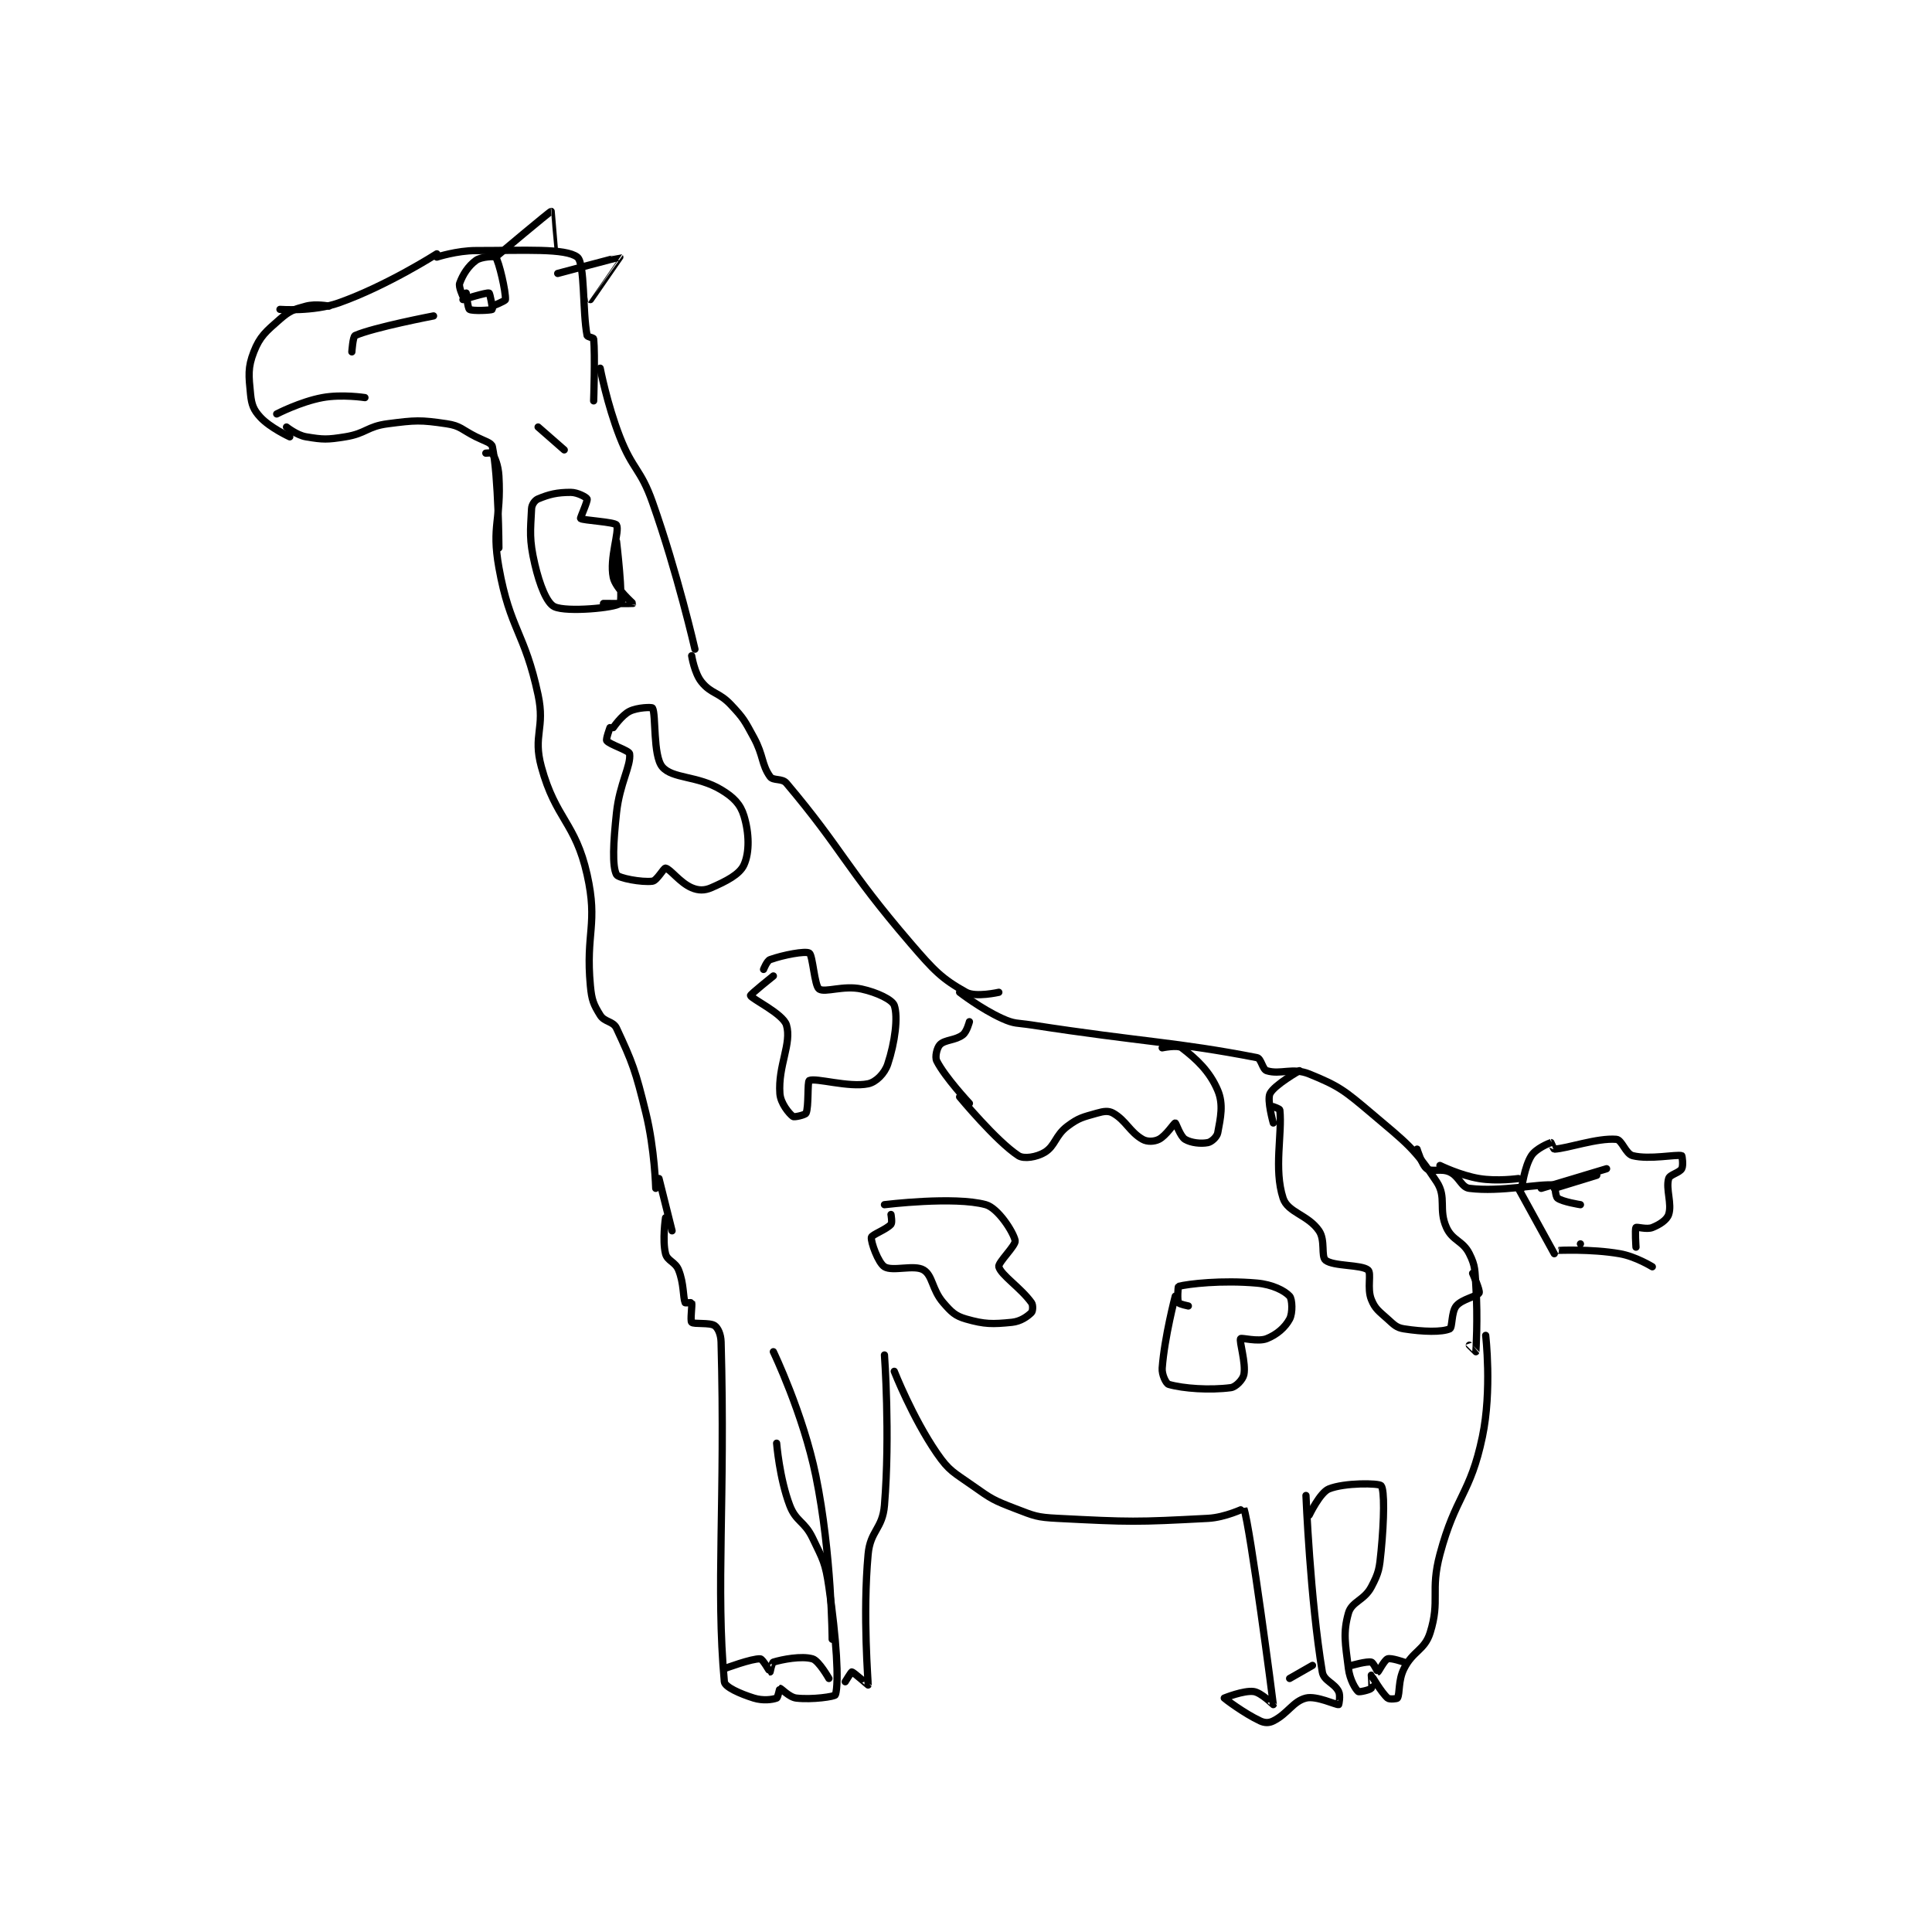 <?xml version="1.0" encoding="utf-8"?>
<!DOCTYPE svg PUBLIC "-//W3C//DTD SVG 1.1//EN" "http://www.w3.org/Graphics/SVG/1.1/DTD/svg11.dtd">
<svg viewBox="0 0 800 800" preserveAspectRatio="xMinYMin meet" xmlns="http://www.w3.org/2000/svg" version="1.1">
<g fill="none" stroke="black" stroke-linecap="round" stroke-linejoin="round" stroke-width="2.218">
<g transform="translate(103.753,87.52) scale(1.353) translate(-106,-9)">
<path id="0" d="M118 78 C118 78 112.01 75.261 109 72 C106.945 69.773 106.321 68.214 106 65 C105.432 59.32 105.105 56.843 107 52 C108.858 47.252 110.683 45.777 115 42 C117.964 39.407 119.203 39.013 123 38 C125.932 37.218 130 38 130 38 "/>
<path id="1" d="M115 39 C115 39 125.193 39.765 133 37 C147.736 31.781 163 22 163 22 "/>
<path id="2" d="M163 23 C163 23 169.156 21 175 21 C190.096 21 202.381 20.232 206 23 C208.376 24.817 207.571 39.853 209 47 C209.081 47.407 210.969 47.689 211 48 C211.493 52.925 211 67 211 67 "/>
<path id="3" d="M181 23 C181 23 197.575 9.047 198 9 C198.008 8.999 199 21 199 21 "/>
<path id="4" d="M200 28 C200 28 218.934 22.947 219 23 C219.006 23.005 210 36 210 36 "/>
<path id="5" d="M114 71 C114 71 121.199 67.26 128 66 C133.924 64.903 141 66 141 66 "/>
<path id="6" d="M117 75 C117 75 120.163 77.527 123 78 C128.238 78.873 129.406 78.895 135 78 C141.359 76.983 141.643 74.82 148 74 C156.465 72.908 157.936 72.805 166 74 C170.298 74.637 170.633 75.816 175 78 C177.581 79.29 179.755 79.811 180 81 C181.908 90.269 182 112 182 112 "/>
<path id="7" d="M178 83 C178 83 179.9 82.825 180 83 C180.713 84.247 181.805 86.59 182 90 C182.767 103.423 179.677 105.028 182 118 C185.414 137.063 189.898 137.752 194 157 C196.193 167.288 192.347 169.274 195 179 C199.385 195.078 205.407 195.951 209 212 C212.403 227.201 208.494 229.809 210 246 C210.41 250.407 210.952 251.672 213 255 C214.336 257.171 216.966 256.785 218 259 C222.928 269.561 223.809 271.969 227 285 C229.685 295.966 230 308 230 308 "/>
<path id="8" d="M213 57 C213 57 215.115 68.044 219 78 C222.978 88.195 225.36 87.713 229 98 C236.67 119.676 242 143 242 143 "/>
<path id="9" d="M241 145 C241 145 241.825 150.281 244 153 C246.97 156.712 249.309 156.078 253 160 C256.958 164.205 257.163 164.798 260 170 C263.024 175.544 262.34 178.275 265 182 C265.952 183.333 268.672 182.425 270 184 C287.317 204.538 288.173 209.928 308 233 C315.19 241.366 317.591 243.884 325 248 C327.925 249.625 335 248 335 248 "/>
<path id="10" d="M323 248 C323 248 329.48 253.036 336 256 C339.884 257.765 340.466 257.303 345 258 C379.358 263.286 389.056 263.15 414 268 C415.328 268.258 415.667 271.583 417 272 C421.175 273.305 424.895 270.926 430 273 C439.092 276.694 440.76 278.028 449 285 C459.675 294.033 462.278 295.77 469 306 C472.145 310.785 469.46 314.411 472 320 C473.849 324.067 476.995 323.991 479 328 C480.917 331.835 480.67 333.053 481 338 C481.651 347.763 481.024 357.788 481 358 C480.998 358.019 479 356 479 356 "/>
<path id="11" d="M463 296 C463 296 464.513 300.959 466 302 C467.591 303.113 470.365 301.784 473 303 C475.933 304.354 476.523 307.69 479 308 C488.676 309.209 500.358 306.484 505 307 C505.259 307.029 505.28 310.46 506 311 C507.529 312.147 513 313 513 313 "/>
<path id="12" d="M494 308 L505 328 "/>
<path id="13" d="M505 308 L518 304 "/>
<path id="14" d="M501 308 L521 302 "/>
<path id="15" d="M231 305 L235 321 "/>
<path id="16" d="M233 317 C233 317 231.974 323.896 233 328 C233.56 330.239 235.986 330.464 237 333 C238.66 337.149 238.334 341.335 239 343 C239.049 343.123 240.975 342.925 241 343 C241.225 343.675 240.511 348.511 241 349 C241.651 349.651 246.509 349.006 248 350 C249.037 350.691 249.935 352.643 250 355 C251.335 403.5 248.358 430.199 251 459 C251.148 460.612 255.775 462.68 260 464 C262.8 464.875 265.671 464.498 267 464 C267.403 463.849 267.923 461 268 461 C268.383 461 270.834 463.745 273 464 C277.809 464.566 284.84 463.545 285 463 C286.147 459.101 285.297 445.751 283 430 C281.915 422.558 281.255 421.781 278 415 C275.501 409.794 272.933 410.097 271 405 C267.866 396.737 267 386 267 386 "/>
<path id="17" d="M266 358 C266 358 275.113 376.997 279 396 C283.878 419.846 284 446 284 446 "/>
<path id="18" d="M251 455 C251 455 259.488 451.821 262 452 C262.765 452.055 264.913 455.978 265 456 C265.005 456.001 265.573 453.131 266 453 C268.731 452.16 274.663 451.019 278 452 C279.929 452.567 283 458 283 458 "/>
<path id="19" d="M300 359 C300 359 301.778 383.311 300 405 C299.404 412.266 295.661 412.724 295 420 C293.288 438.831 295.096 459.309 295 460 C294.992 460.057 290.569 456.081 290 456 C289.839 455.977 288 459 288 459 "/>
<path id="20" d="M303 364 C303 364 308.572 378.168 316 389 C319.842 394.603 321.156 394.861 327 399 C332.804 403.111 333.405 403.464 340 406 C345.948 408.288 346.608 408.675 353 409 C375.357 410.137 376.865 410.165 399 409 C404.369 408.717 409.974 405.925 410 406 C411.923 411.479 418.957 465.189 419 466 C419.003 466.058 415.297 462.306 413 462 C409.93 461.591 404 464 404 464 C404.021 464.096 410.022 468.677 415 471 C416.396 471.651 417.676 471.662 419 471 C423.468 468.766 425.048 464.988 429 464 C432.195 463.201 438.254 466.149 439 466 C439.062 465.988 439.625 463.251 439 462 C437.671 459.342 434.461 458.765 434 456 C430.302 433.813 429 402 429 402 "/>
<path id="21" d="M484 353 C484 353 485.973 369.772 483 384 C479.312 401.651 474.793 402.027 470 420 C466.988 431.294 470.137 434.019 467 444 C465.3 449.408 461.756 449.487 459 455 C457.162 458.675 457.795 462.57 457 464 C456.869 464.236 454.531 464.465 454 464 C452.031 462.277 449.029 457.018 449 457 C448.992 456.995 449.377 460.529 449 461 C448.605 461.494 445.304 462.261 445 462 C444.128 461.253 442.418 458.343 442 455 C441.037 447.294 440.305 444.053 442 438 C442.993 434.454 446.829 434.126 449 430 C451.338 425.558 451.478 424.397 452 419 C452.925 409.439 453.083 400.286 452 399 C451.325 398.198 440.776 398.046 436 400 C433.301 401.104 430 408 430 408 "/>
<path id="22" d="M443 454 C443 454 447.654 452.664 449 453 C449.644 453.161 450.925 456.015 451 456 C451.203 455.959 452.99 452.379 454 452 C455.039 451.611 459 453 459 453 "/>
<path id="23" d="M424 458 L431 454 "/>
<path id="24" d="M171 36 C171 36 178.252 33.751 179 34 C179.272 34.091 180.151 38.874 180 39 C179.666 39.278 173.9 39.563 173 39 C172.47 38.668 172 34 172 34 "/>
<path id="25" d="M162 41 C162 41 143.69 44.496 138 47 C137.316 47.301 137 52 137 52 "/>
<path id="26" d="M194 75 L202 82 "/>
<path id="27" d="M218 110 C218 110 220.121 127.82 219 129 C217.758 130.307 202.797 131.752 199 130 C196.668 128.924 194.485 123.365 193 117 C191.223 109.382 191.658 106.833 192 100 C192.062 98.75 192.991 97.42 194 97 C197.363 95.599 199.779 95 204 95 C206.111 95 208.821 96.524 209 97 C209.242 97.645 206.828 102.847 207 103 C207.658 103.585 217.463 104.033 218 105 C219.023 106.841 215.778 115.133 217 121 C217.716 124.437 223.038 128.899 223 129 C222.978 129.059 214 129 214 129 "/>
<path id="28" d="M217 167 C217 167 219.57 163.215 222 162 C224.43 160.785 228.822 160.697 229 161 C230.131 162.922 229.117 175.568 232 179 C235.108 182.7 242.738 181.643 250 186 C253.86 188.316 255.917 190.44 257 194 C258.604 199.271 258.749 205.153 257 209 C255.654 211.961 251.536 214.016 247 216 C244.917 216.911 243.053 216.88 241 216 C237.383 214.45 234.426 210.238 233 210 C232.472 209.912 230.371 213.817 229 214 C225.754 214.433 218.554 213.058 218 212 C216.643 209.41 217.009 202.168 218 193 C218.962 184.106 222.491 178.598 222 175 C221.861 173.979 215.896 172.195 215 171 C214.685 170.58 216 167 216 167 "/>
<path id="29" d="M263 241 C263 241 264.034 238.345 265 238 C268.997 236.572 275.797 235.278 277 236 C278.07 236.642 278.57 246.017 280 247 C281.76 248.21 287.431 245.789 293 247 C297.749 248.032 302.404 250.288 303 252 C304.215 255.494 303.22 263.34 301 270 C300.049 272.854 297.413 275.497 295 276 C289.078 277.234 278.951 274.076 277 275 C276.361 275.303 276.881 283.062 276 285 C275.762 285.523 272.42 286.315 272 286 C270.805 285.104 268.214 281.992 268 279 C267.388 270.433 271.701 263.671 270 258 C268.974 254.58 259.252 249.947 259 249 C258.913 248.672 266 243 266 243 "/>
<path id="30" d="M323 280 C323 280 334.21 293.56 341 298 C342.676 299.096 346.588 298.447 349 297 C352.309 295.014 352.216 291.838 356 289 C359.493 286.38 360.707 286.227 365 285 C367.116 284.395 368.561 284.178 370 285 C373.905 287.231 375.095 290.769 379 293 C380.439 293.822 382.543 293.729 384 293 C386.186 291.907 388.641 288 389 288 C389.215 288 390.534 292.12 392 293 C393.857 294.114 396.908 294.418 399 294 C400.108 293.779 401.765 292.254 402 291 C402.858 286.425 403.813 282.286 402 278 C399.538 272.18 395.475 268.422 391 265 C389.718 264.02 385 265 385 265 "/>
<path id="31" d="M326 282 C326 282 318.473 273.946 316 269 C315.382 267.764 316.08 264.92 317 264 C318.534 262.466 321.74 262.758 324 261 C325.238 260.037 326 257 326 257 "/>
<path id="32" d="M419 283 C419 283 420.965 283.671 421 284 C421.786 291.338 419.105 302.073 422 311 C423.438 315.433 429.629 316.072 433 321 C434.995 323.915 433.564 328.851 435 330 C437.403 331.923 446.012 331.296 448 333 C449.113 333.954 447.637 338.592 449 342 C450.16 344.9 451.285 345.557 454 348 C456.01 349.809 456.697 350.636 459 351 C464.891 351.93 470.613 352.044 473 351 C473.863 350.622 473.443 345.903 475 344 C476.754 341.856 481.464 341.073 482 340 C482.358 339.285 480 334 480 334 "/>
<path id="33" d="M419 288 C419 288 417.014 280.972 418 279 C419.334 276.332 427 272 427 272 "/>
<path id="34" d="M300 313 C300 313 321.39 310.357 331 313 C334.728 314.025 339.433 321.308 340 324 C340.305 325.45 334.668 330.738 335 332 C335.677 334.574 341.753 338.454 345 343 C345.537 343.752 345.393 345.607 345 346 C343.822 347.178 341.698 348.73 339 349 C333.047 349.595 330.669 349.62 325 348 C321.655 347.044 320.516 345.903 318 343 C314.544 339.012 314.765 334.69 312 333 C309.12 331.24 302.488 333.555 300 332 C298.103 330.815 295.785 324.399 296 323 C296.126 322.178 300.635 320.592 302 319 C302.448 318.478 302 316 302 316 "/>
<path id="35" d="M393 344 C393 344 390.217 343.433 390 343 C389.567 342.134 389.84 338.04 390 338 C393.095 337.226 403.155 336.043 414 337 C418.695 337.414 422.468 339.315 424 341 C424.819 341.901 424.995 346.151 424 348 C422.611 350.58 420.135 352.746 417 354 C414.332 355.067 409.238 353.625 409 354 C408.515 354.763 410.698 361.508 410 365 C409.69 366.552 407.548 368.798 406 369 C399.54 369.843 391.492 369.283 387 368 C386.201 367.772 384.848 365.058 385 363 C385.7 353.543 389 341 389 341 "/>
<path id="36" d="M495 308 C495 308 495.874 301.307 498 298 C499.4 295.822 503.367 294.181 504 294 C504.038 293.989 504.81 296.01 505 296 C509.049 295.798 518.129 292.511 524 293 C525.696 293.141 526.857 297.464 529 298 C534.143 299.286 542.25 297.533 544 298 C544.125 298.033 544.551 301.035 544 302 C543.271 303.275 540.35 303.774 540 305 C539.07 308.254 541.089 312.733 540 316 C539.439 317.683 537.256 319.098 535 320 C533.291 320.683 530.256 319.693 530 320 C529.631 320.443 530 326 530 326 "/>
<path id="37" d="M513 325 C513 325 505.998 326.999 506 327 C506.007 327.002 516.18 326.479 525 328 C529.918 328.848 535 332 535 332 "/>
<path id="38" d="M470 301 C470 301 476.15 304.025 482 305 C487.542 305.924 494 305 494 305 "/>
<path id="39" d="M171 35 C171 35 169.603 32.091 170 31 C170.962 28.355 172.596 25.748 175 24 C176.603 22.834 180.763 22.684 181 23 C182.031 24.375 184.162 33.572 184 36 C183.971 36.43 180 38 180 38 "/>
</g>
</g>
</svg>

